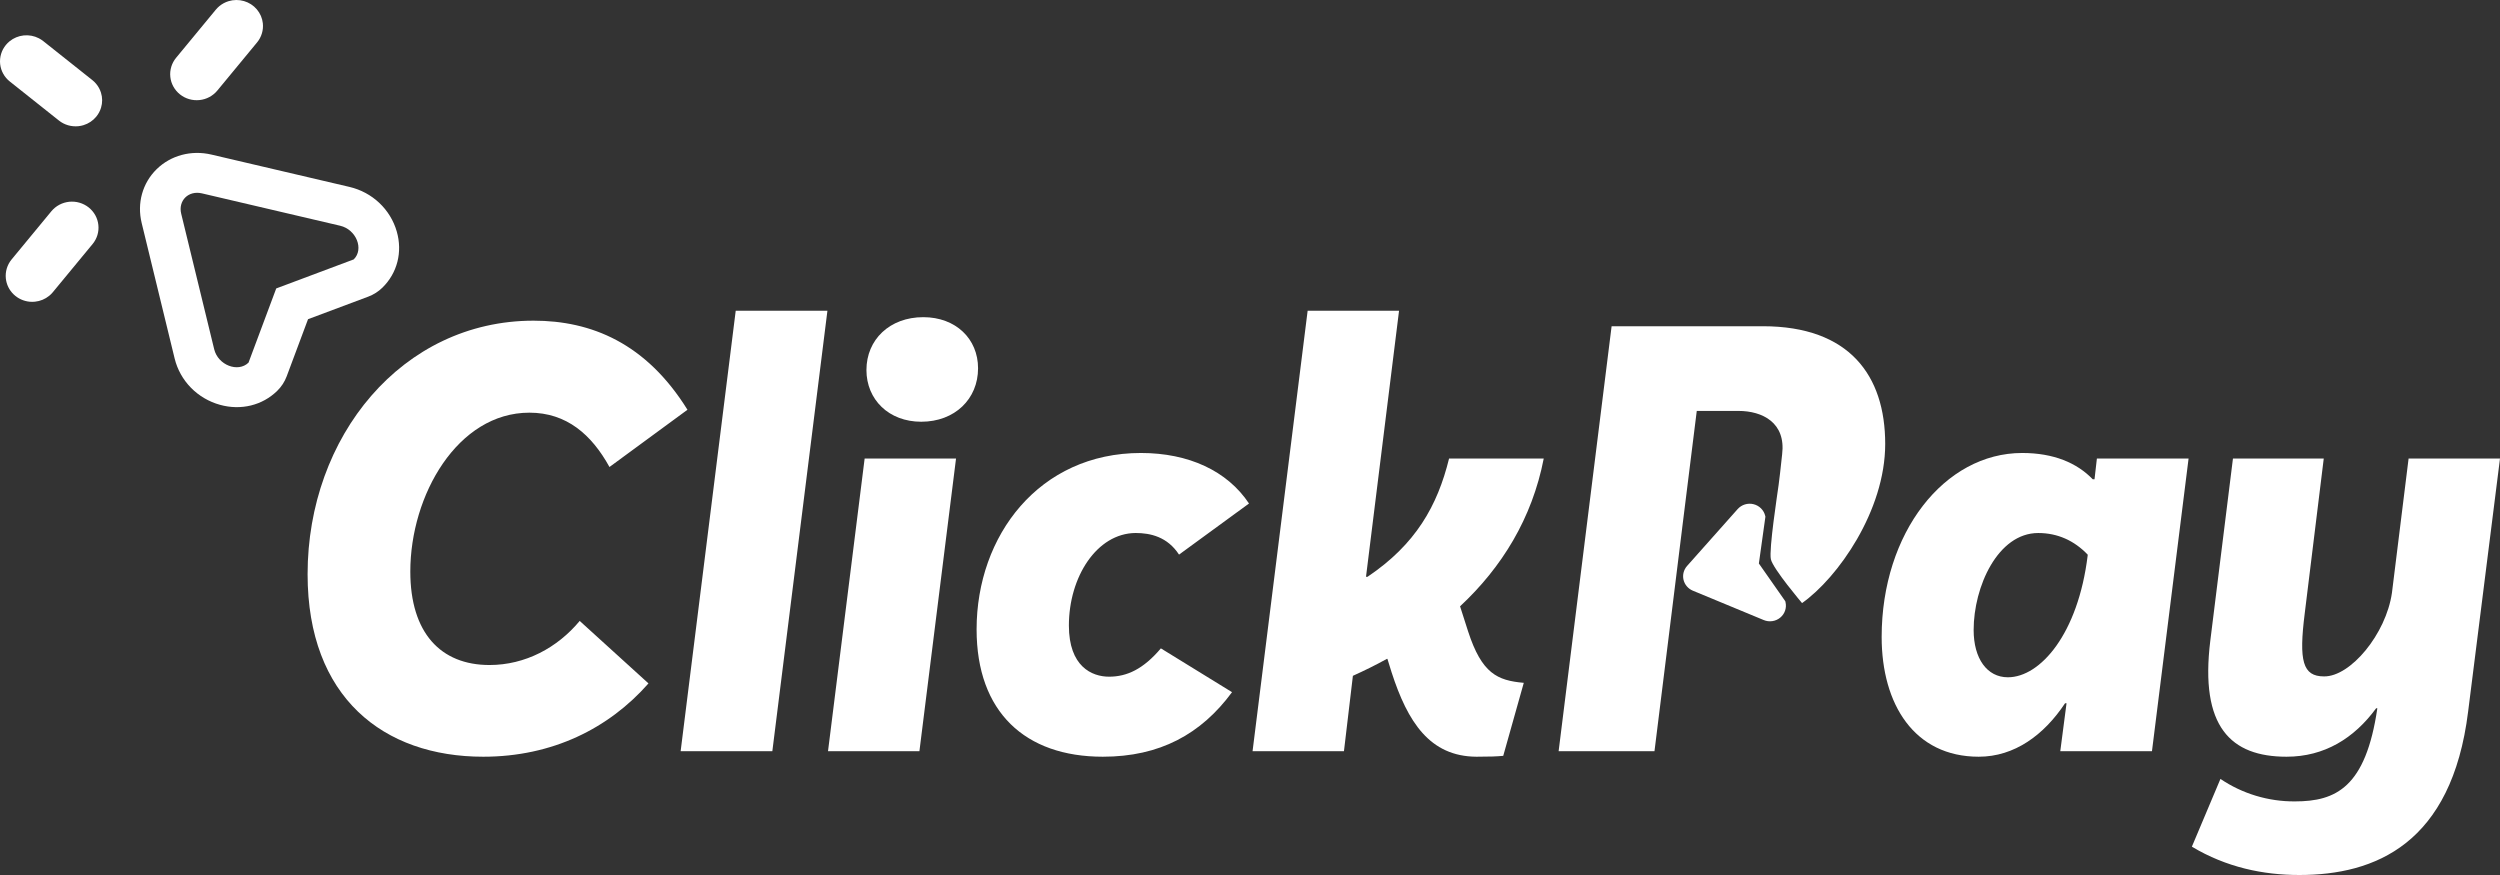 <svg width="160" height="56" viewBox="0 0 160 56" fill="none" xmlns="http://www.w3.org/2000/svg">
<rect x="0" y="0" width="160" height="56" fill="#333333" stroke="none"/>
<g clip-path="url(#clip0_269_3462)">
<path d="M41.503 43.739L37.101 39.739C35.672 41.458 33.614 42.561 31.328 42.561C28.203 42.561 26.26 40.505 26.26 36.58C26.26 31.682 29.289 26.411 33.881 26.411C36.263 26.411 37.863 27.814 39.006 29.888L43.998 26.224C41.35 21.963 37.844 20.523 34.148 20.523C25.727 20.523 19.686 27.944 19.686 36.748C19.686 44.635 24.545 48.43 30.928 48.43C35.348 48.43 38.968 46.617 41.502 43.739L41.503 43.739Z" fill="white"/>
<path d="M47.086 19.888L43.561 48.075H49.43L52.955 19.888H47.086Z" fill="white"/>
<path d="M55.337 29.346L52.993 48.075H58.843L61.186 29.346H55.337ZM59.091 20.299C56.937 20.299 55.452 21.738 55.452 23.682C55.452 25.57 56.88 26.991 58.957 26.991C61.11 26.991 62.596 25.533 62.596 23.57C62.596 21.682 61.167 20.299 59.091 20.299V20.299Z" fill="white"/>
<path d="M70.58 48.43C74.219 48.43 76.868 46.991 78.85 44.299L74.296 41.495C73.172 42.823 72.124 43.308 70.981 43.308C69.876 43.308 68.409 42.654 68.409 40.037C68.409 36.916 70.2 34.131 72.676 34.112C73.629 34.112 74.715 34.355 75.458 35.495L79.936 32.224C78.545 30.131 76.068 28.991 73.02 28.991C66.503 28.991 62.502 34.28 62.502 40.28C62.502 45.57 65.608 48.43 70.581 48.43L70.58 48.43Z" fill="white"/>
<path d="M93.959 40.411L93.444 38.804C96.112 36.318 98.055 33.178 98.799 29.346H92.74C91.996 32.374 90.605 34.841 87.519 36.916H87.424L89.539 19.888H83.689L80.164 48.075H86.013L86.585 43.252C87.329 42.916 88.052 42.561 88.757 42.169H88.795L89.062 43.028C90.091 46.206 91.501 48.411 94.492 48.43C95.407 48.43 95.788 48.411 96.207 48.374L97.522 43.701C95.826 43.552 94.835 43.103 93.959 40.411H93.959Z" fill="white"/>
<path d="M128.504 43.346C127.171 43.346 126.313 42.15 126.313 40.318C126.313 37.552 127.857 34.113 130.448 34.113C131.686 34.113 132.753 34.599 133.611 35.495V35.551C133.001 40.561 130.581 43.346 128.504 43.346ZM134.201 29.346L134.049 30.673H133.934C132.924 29.626 131.438 28.991 129.419 28.991C124.446 28.991 120.426 34.094 120.426 40.767C120.426 45.085 122.522 48.43 126.637 48.43C128.924 48.43 130.81 47.047 132.163 45.01H132.258L131.858 48.075H137.726L140.069 29.346L134.201 29.346Z" fill="white"/>
<path d="M154.15 29.346L153.084 37.944C152.703 40.58 150.435 43.309 148.739 43.29C147.368 43.29 147.12 42.3 147.501 39.271L148.72 29.346H142.909L141.461 40.991C140.775 46.524 142.776 48.43 146.339 48.43C148.758 48.43 150.664 47.253 152.074 45.328H152.15C151.407 50.393 149.501 51.29 146.872 51.29C145.171 51.3 143.508 50.798 142.108 49.851L140.28 54.187C142.49 55.514 144.852 56 147.158 56C151.998 56 156.913 54.019 157.961 45.533L160 29.346H154.15Z" fill="white"/>
<path d="M5.926 15.618L3.382 18.7C3.312 18.785 3.234 18.863 3.148 18.932C2.89 19.143 2.574 19.274 2.24 19.308C2.129 19.32 2.018 19.321 1.907 19.311C1.516 19.275 1.149 19.108 0.87 18.837C0.59 18.567 0.415 18.209 0.374 17.826C0.351 17.608 0.371 17.389 0.435 17.179C0.466 17.074 0.508 16.973 0.56 16.876C0.612 16.78 0.673 16.688 0.743 16.604L3.287 13.521C3.357 13.437 3.436 13.359 3.521 13.289C3.692 13.149 3.89 13.044 4.103 12.979C4.209 12.947 4.319 12.925 4.429 12.913C4.54 12.902 4.651 12.901 4.762 12.911C4.984 12.931 5.2 12.994 5.397 13.096C5.496 13.147 5.589 13.207 5.675 13.275C5.848 13.413 5.992 13.583 6.099 13.775C6.205 13.967 6.272 14.178 6.295 14.396C6.319 14.613 6.298 14.833 6.235 15.043C6.171 15.253 6.067 15.448 5.926 15.618H5.926Z" fill="white"/>
<path d="M16.453 2.714L13.909 5.796C13.839 5.881 13.76 5.959 13.675 6.028C13.503 6.168 13.306 6.274 13.092 6.339C12.986 6.371 12.877 6.393 12.767 6.404C12.545 6.427 12.321 6.407 12.107 6.345C12 6.314 11.897 6.273 11.798 6.222C11.7 6.171 11.607 6.111 11.52 6.042C11.434 5.974 11.355 5.897 11.284 5.813C11.141 5.645 11.034 5.451 10.967 5.242C10.934 5.138 10.912 5.03 10.901 4.922C10.889 4.813 10.888 4.704 10.898 4.596C10.909 4.487 10.93 4.379 10.961 4.275C11.024 4.065 11.129 3.869 11.27 3.699L13.814 0.617C13.884 0.533 13.962 0.455 14.047 0.385C14.133 0.316 14.225 0.254 14.323 0.202C14.421 0.15 14.523 0.107 14.63 0.075C14.95 -0.023 15.293 -0.025 15.615 0.069C15.937 0.162 16.224 0.347 16.438 0.601C16.653 0.854 16.787 1.164 16.822 1.492C16.833 1.6 16.834 1.71 16.824 1.818C16.803 2.036 16.739 2.248 16.636 2.441C16.584 2.538 16.523 2.629 16.453 2.714V2.714Z" fill="white"/>
<path d="M2.766 2.629L5.908 5.125C5.995 5.194 6.074 5.271 6.145 5.355C6.288 5.523 6.395 5.717 6.461 5.926C6.561 6.24 6.563 6.577 6.467 6.893C6.404 7.102 6.299 7.298 6.159 7.468C5.948 7.724 5.664 7.913 5.343 8.011C5.237 8.043 5.128 8.065 5.017 8.077C4.906 8.088 4.795 8.088 4.684 8.078C4.573 8.069 4.464 8.048 4.357 8.017C4.143 7.955 3.944 7.852 3.771 7.714L0.63 5.218C0.456 5.081 0.312 4.911 0.206 4.719C0.099 4.527 0.033 4.316 0.009 4.098C-0.014 3.881 0.007 3.661 0.07 3.451C0.101 3.346 0.143 3.245 0.195 3.148C0.299 2.955 0.441 2.783 0.612 2.643C0.87 2.432 1.186 2.302 1.52 2.267C1.854 2.233 2.191 2.296 2.488 2.45C2.587 2.501 2.68 2.561 2.766 2.629V2.629Z" fill="white"/>
<path d="M10.022 10.831C10.929 9.942 12.24 9.591 13.53 9.893L22.373 11.964C23.089 12.133 23.746 12.486 24.277 12.987C24.807 13.488 25.192 14.118 25.392 14.813C25.772 16.129 25.429 17.472 24.477 18.407C24.218 18.661 23.908 18.858 23.566 18.986L19.714 20.429L18.348 24.085C18.218 24.433 18.012 24.749 17.745 25.011C16.793 25.945 15.423 26.281 14.082 25.909C13.373 25.713 12.731 25.335 12.22 24.815C11.71 24.294 11.35 23.65 11.178 22.948L9.067 14.272C8.759 13.006 9.116 11.72 10.022 10.831ZM11.862 12.635C11.612 12.881 11.494 13.257 11.597 13.679L13.709 22.355C13.955 23.367 15.236 23.863 15.906 23.207L17.679 18.46L22.638 16.602C23.307 15.946 22.801 14.688 21.769 14.447L12.926 12.376C12.496 12.275 12.112 12.389 11.862 12.635" fill="white"/>
<path d="M112.822 20.879H103.143L99.752 48.075H105.887L106.831 40.478L107.66 33.795H107.659L107.787 32.77L107.789 32.753L108.593 26.299H111.26C112.803 26.299 114.304 27.055 114.057 29.073C113.931 30.217 113.903 30.505 113.831 31.039C113.76 31.573 113.2 35.181 113.336 35.793C113.471 36.404 115.331 38.597 115.331 38.597C117.617 36.983 120.653 32.695 120.653 28.412C120.653 24.038 118.367 20.879 112.822 20.879Z" fill="white"/>
<path d="M112.973 33.015L112.986 33.07L112.978 33.127L112.568 36.064L114.225 38.43L114.259 38.479L114.272 38.536C114.315 38.716 114.305 38.904 114.246 39.079C114.186 39.254 114.079 39.41 113.934 39.529C113.79 39.647 113.616 39.725 113.43 39.752C113.244 39.78 113.053 39.756 112.88 39.684L108.343 37.804C108.194 37.742 108.062 37.647 107.959 37.526C107.855 37.405 107.782 37.261 107.745 37.107C107.709 36.953 107.71 36.792 107.75 36.638C107.789 36.485 107.865 36.342 107.971 36.223L111.209 32.582C111.333 32.442 111.493 32.34 111.673 32.284C111.852 32.229 112.044 32.223 112.226 32.268C112.409 32.313 112.575 32.406 112.707 32.538C112.839 32.67 112.931 32.834 112.973 33.014L112.973 33.015Z" fill="white"/>
</g>
<defs>
<clipPath id="clip0_269_3462">
<rect width="160" height="56" fill="white"/>
</clipPath>
</defs>
</svg>
